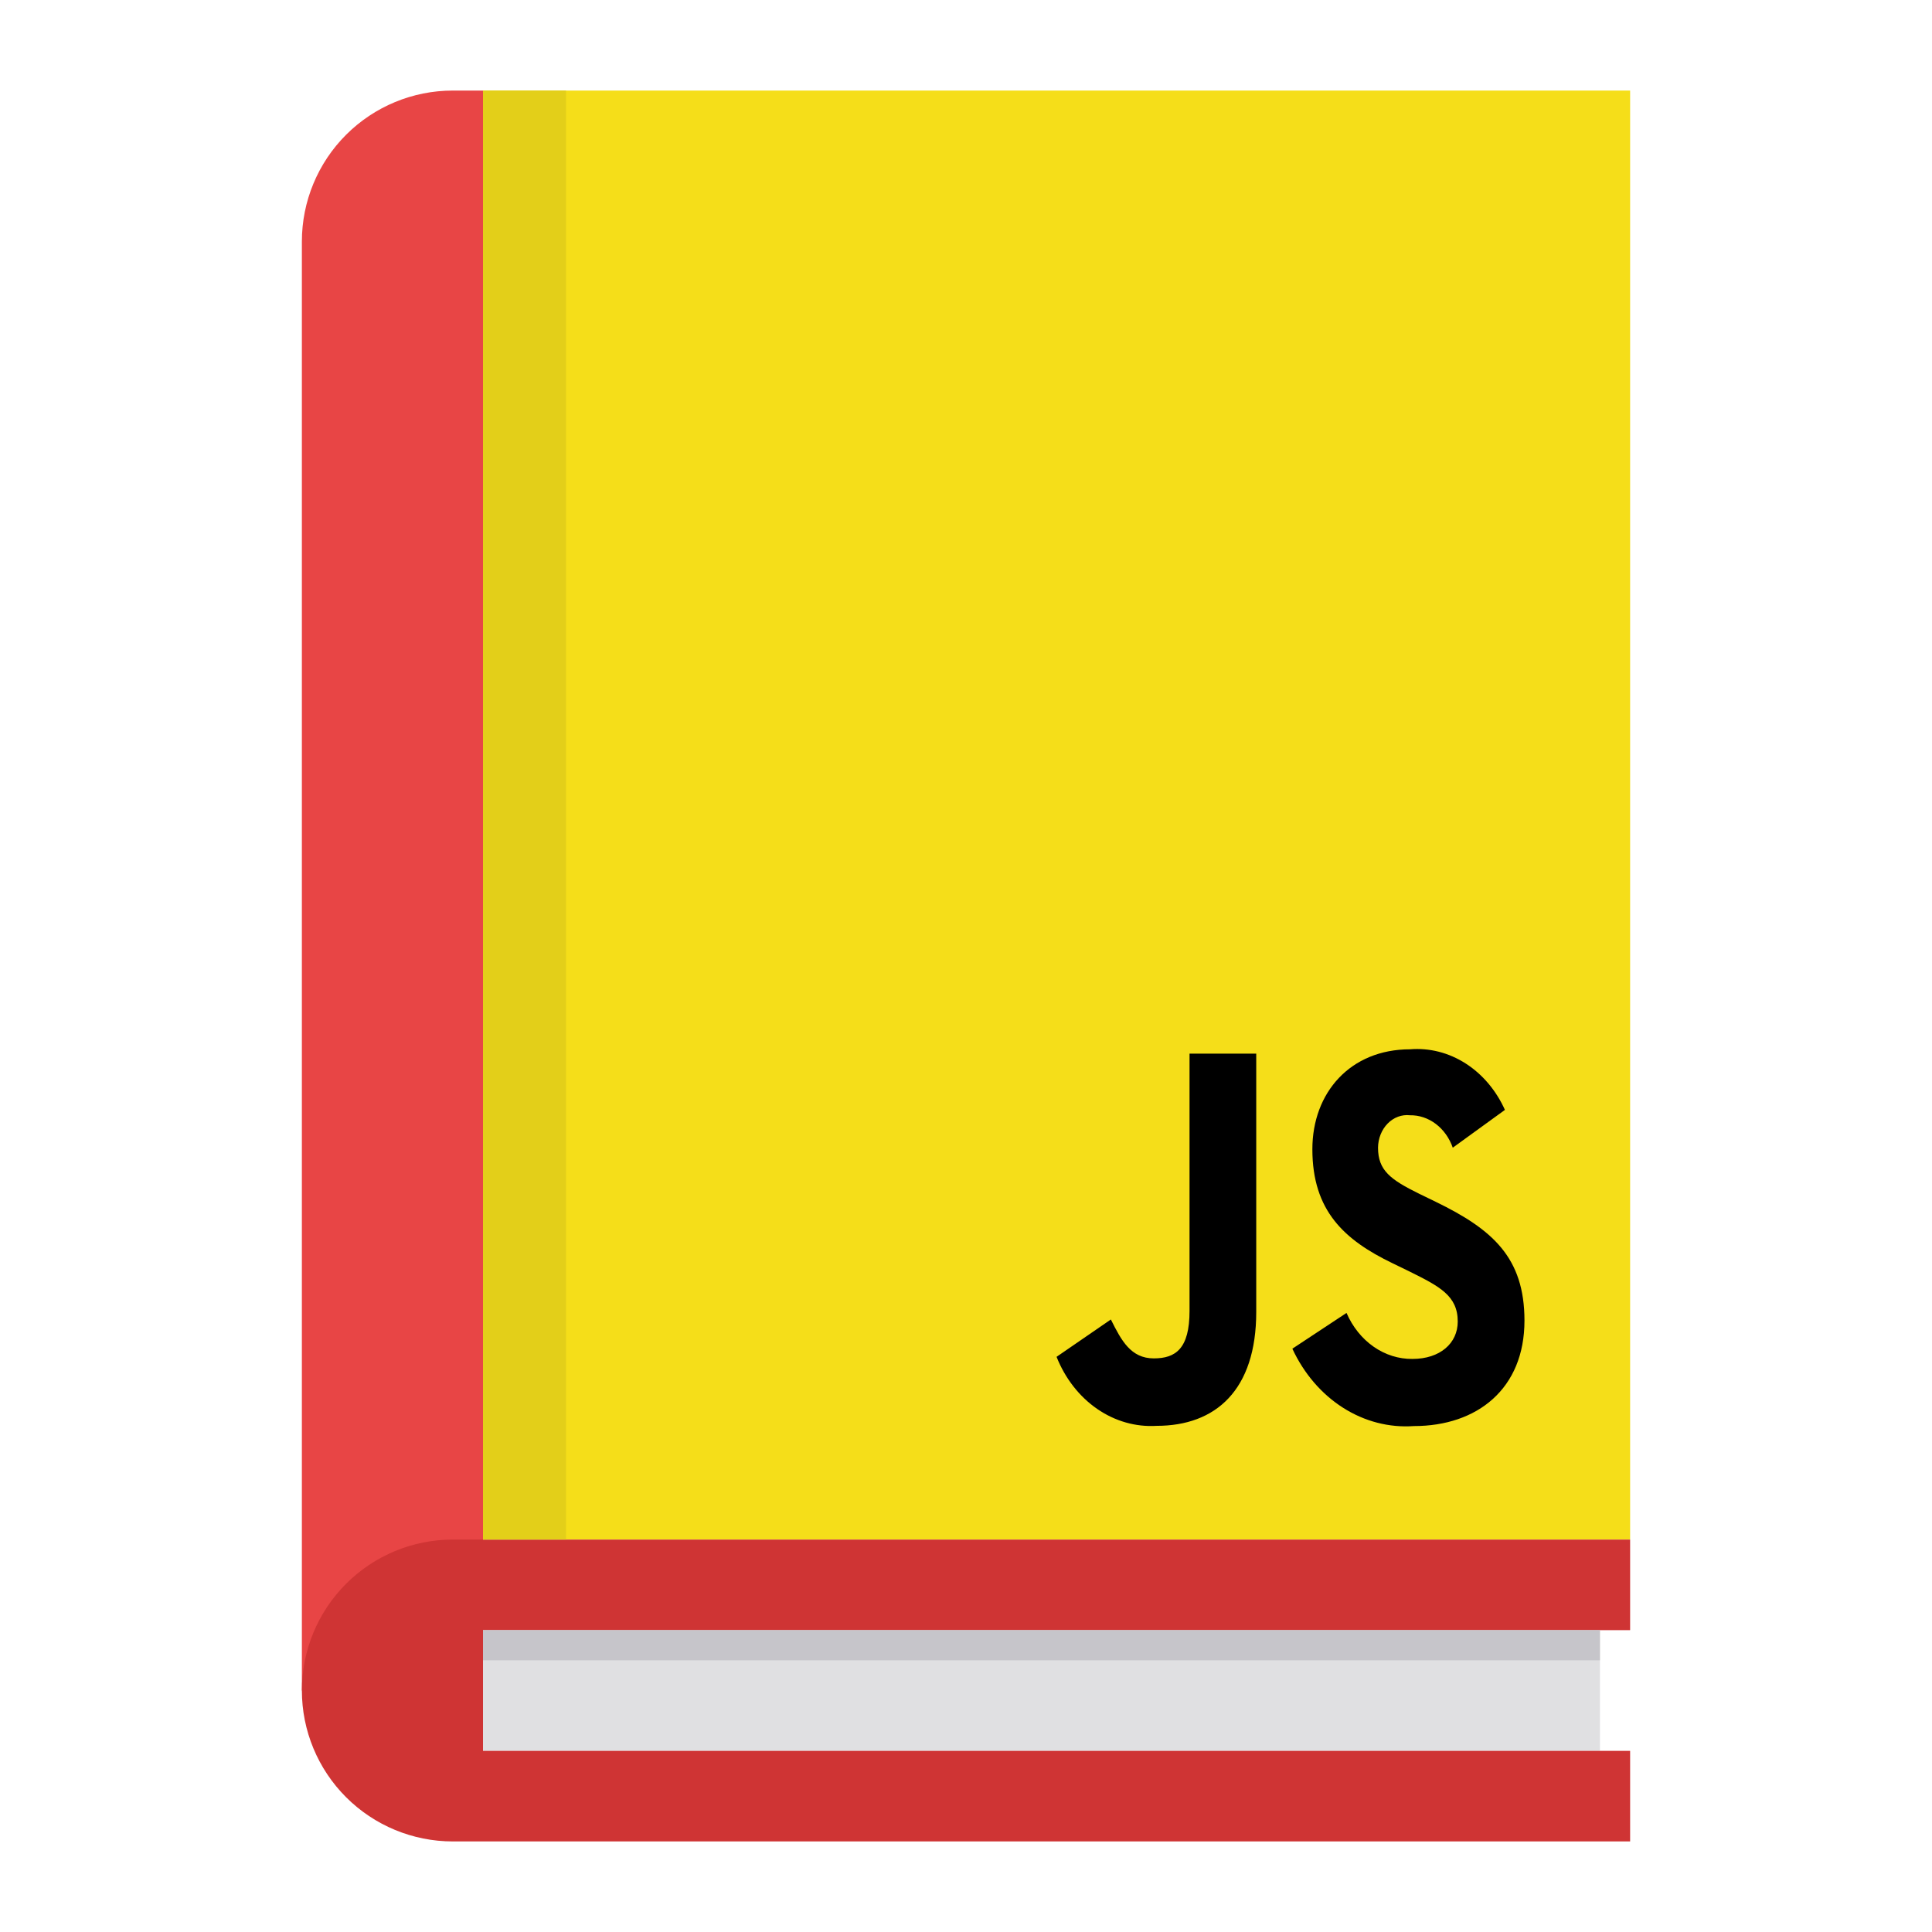 <svg width="256" height="256" viewBox="0 0 256 256" fill="none" xmlns="http://www.w3.org/2000/svg">
<path d="M64 12V224H40V32C40 26.696 42.107 21.609 45.858 17.858C49.609 14.107 54.696 12 60 12H64Z" fill="#E84545"/>
<path d="M64 12H216V204H64V12Z" fill="#F5DE19"/>
<path d="M64 216H212V232H64V216Z" fill="#E0E0E2"/>
<path d="M64 216V232H216V244H60C54.696 244 49.609 241.893 45.858 238.142C42.107 234.391 40 229.304 40 224C40 218.696 42.107 213.609 45.858 209.858C49.609 206.107 54.696 204 60 204H216V216H64Z" fill="#CF3434"/>
<path d="M64 216H212V220H64V216Z" fill="#C6C5CA"/>
<path d="M178.421 173.97C179.222 175.816 180.467 177.368 182.013 178.446C183.558 179.525 185.341 180.086 187.155 180.065C190.817 180.065 193.158 177.989 193.158 175.113C193.158 171.684 190.753 170.457 186.722 168.457L184.511 167.383C178.129 164.301 173.896 160.441 173.896 152.281C173.896 144.764 178.935 139.038 186.839 139.038C189.398 138.829 191.955 139.478 194.19 140.906C196.426 142.333 198.241 144.476 199.41 147.066L192.5 152.075C192.05 150.791 191.266 149.692 190.253 148.925C189.239 148.158 188.044 147.757 186.826 147.778C186.294 147.718 185.757 147.784 185.25 147.971C184.742 148.159 184.274 148.465 183.876 148.87C183.478 149.274 183.159 149.768 182.939 150.32C182.718 150.872 182.602 151.47 182.596 152.075C182.596 155.081 184.239 156.3 188.032 158.171L190.242 159.245C197.754 162.899 202 166.621 202 174.991C202 184.016 195.748 188.961 187.353 188.961C184.082 189.197 180.821 188.355 177.963 186.536C175.104 184.717 172.771 181.999 171.245 178.709L178.421 173.97ZM147.196 174.838C148.583 177.631 149.846 179.993 152.883 179.993C155.786 179.993 157.62 178.705 157.62 173.695V139.61H166.458V173.829C166.458 184.206 161.083 188.931 153.259 188.931C150.494 189.102 147.747 188.32 145.381 186.688C143.014 185.057 141.138 182.651 140 179.787L147.196 174.838Z" fill="black"/>
<rect x="64" y="12" width="11" height="192" fill="#E3CF19"/>
</svg>
